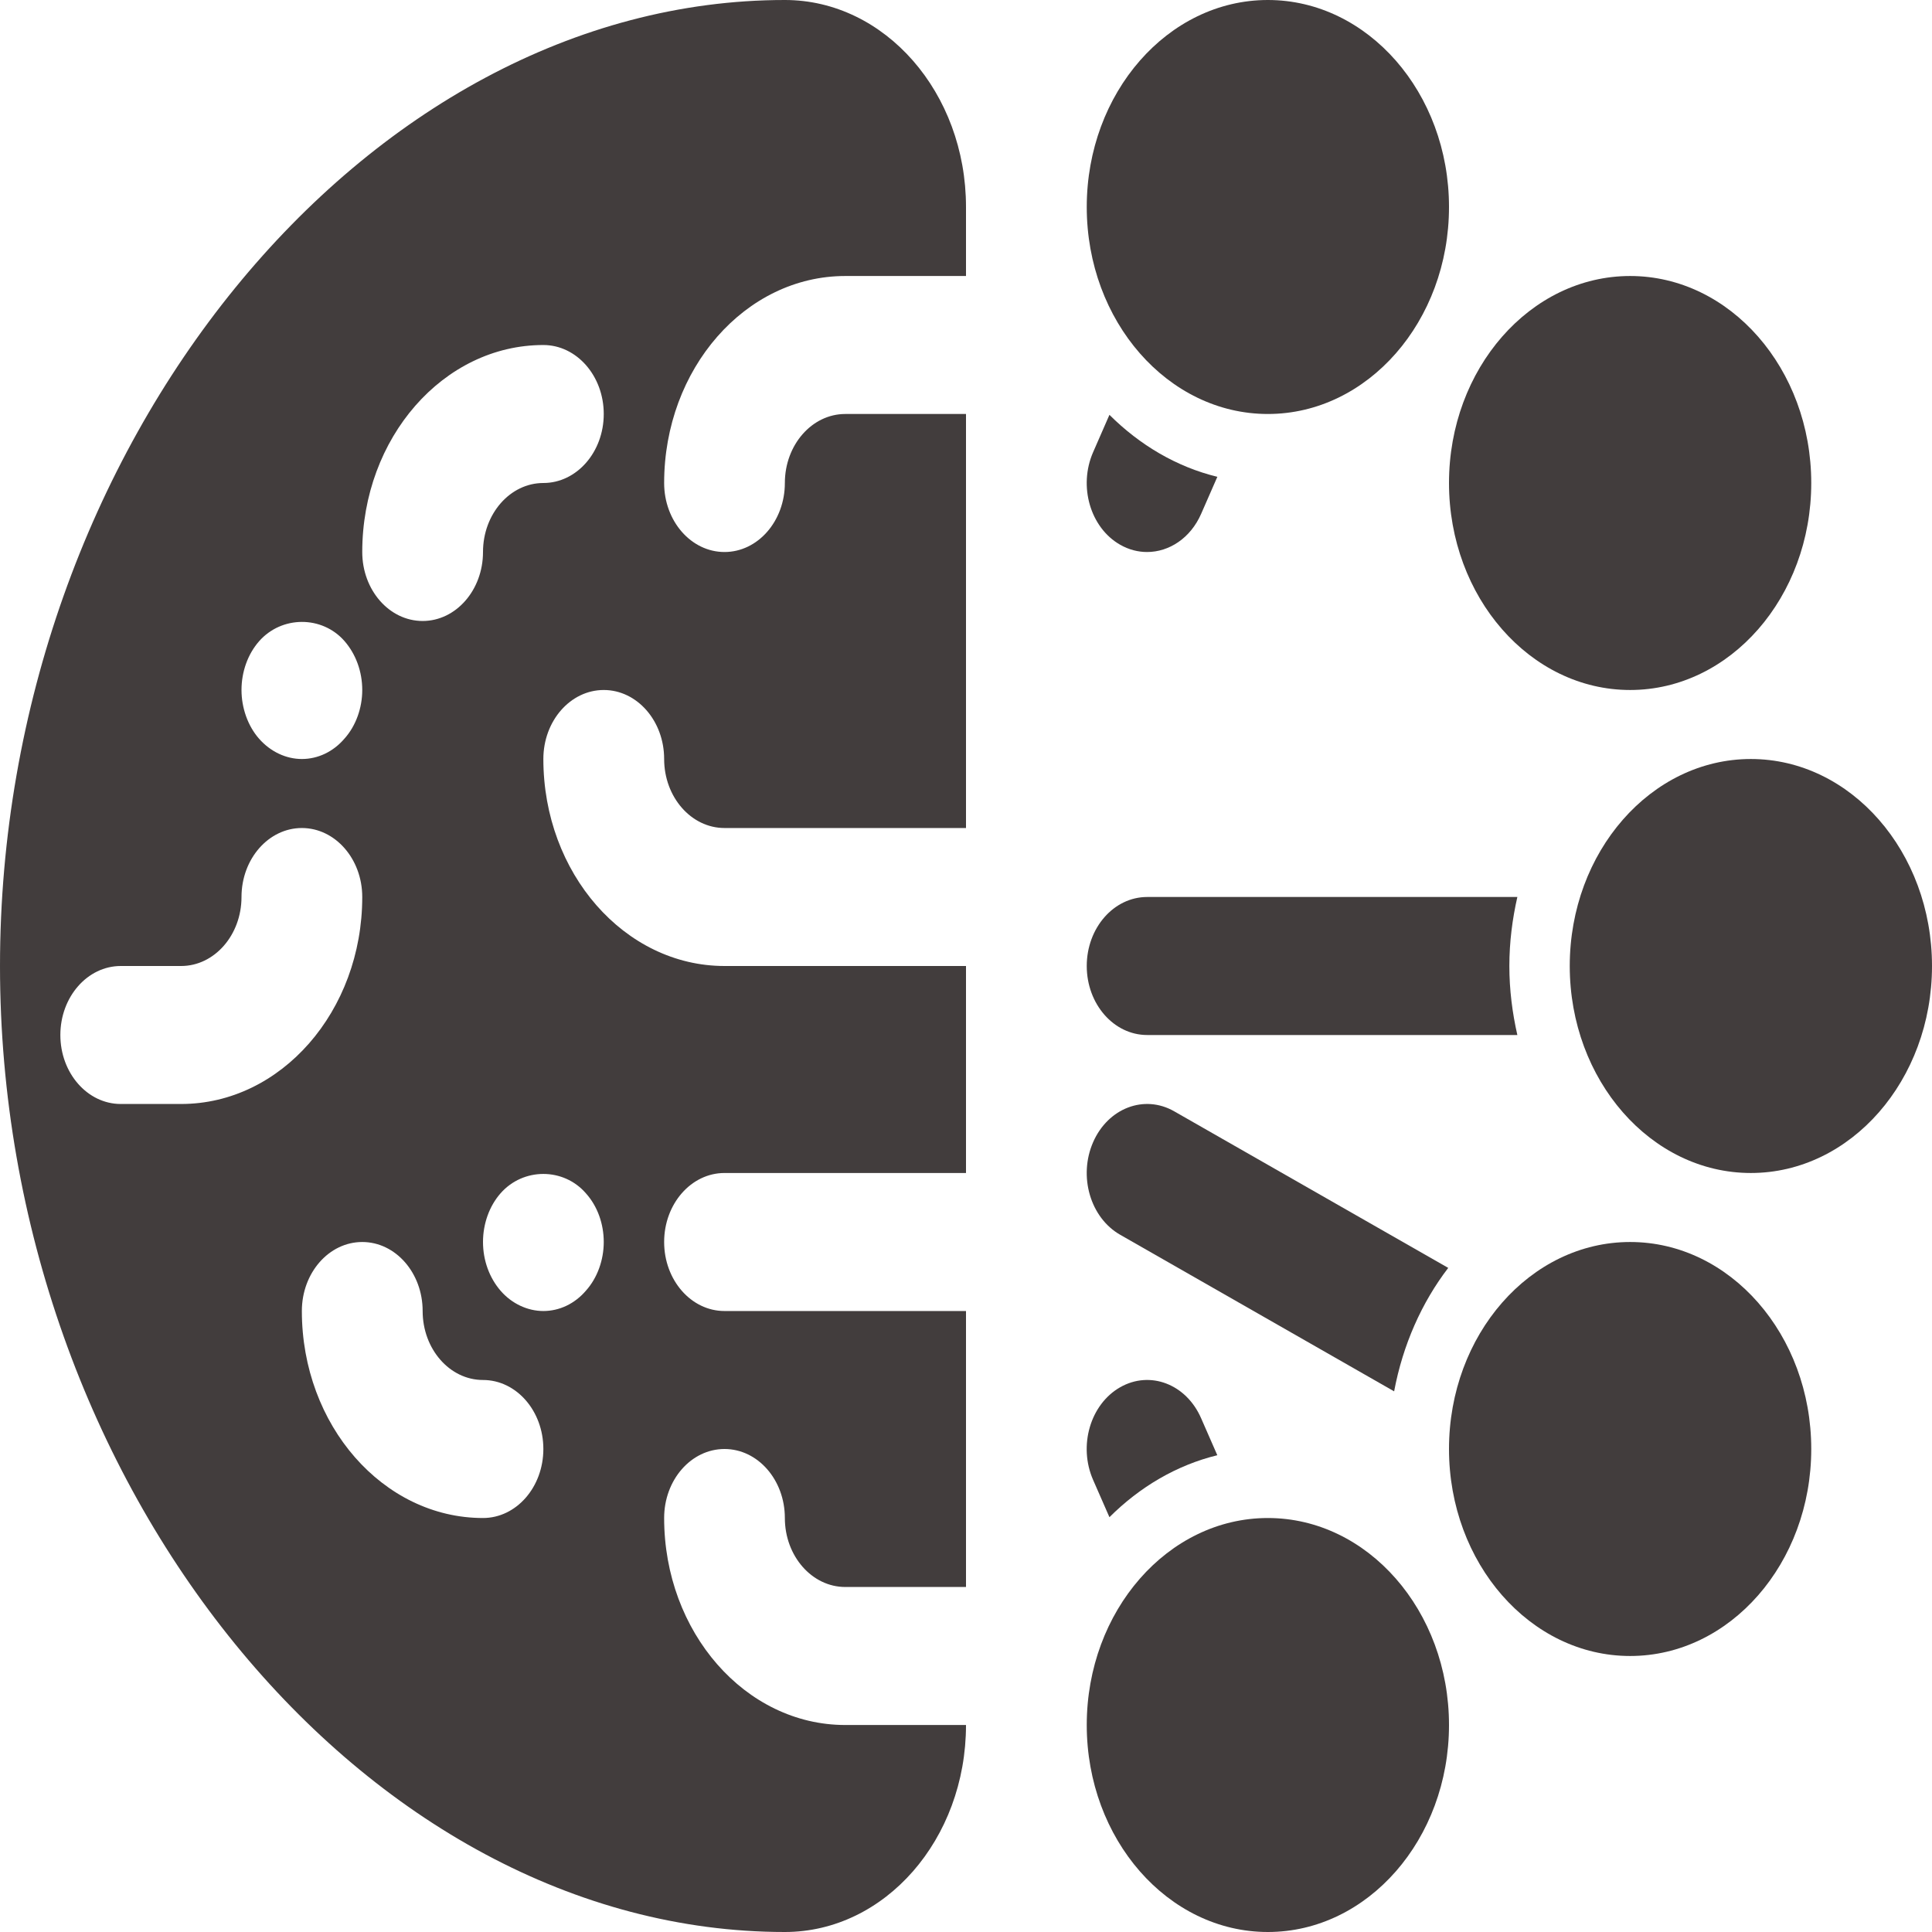 <svg width="50" height="50" viewBox="0 0 50 50" fill="none" xmlns="http://www.w3.org/2000/svg">
<path d="M45.312 19.643C42.727 19.643 40.625 22.046 40.625 25C40.625 27.954 42.727 30.357 45.312 30.357C47.898 30.357 50 27.954 50 25C50 22.046 47.898 19.643 45.312 19.643Z" fill="#423D3D"/>
<path d="M32.812 10.714C35.398 10.714 37.5 8.312 37.5 5.357C37.5 2.403 35.398 0 32.812 0C30.227 0 28.125 2.403 28.125 5.357C28.125 8.312 30.227 10.714 32.812 10.714Z" fill="#423D3D"/>
<path d="M32.812 39.286C30.227 39.286 28.125 41.688 28.125 44.643C28.125 47.597 30.227 50 32.812 50C35.398 50 37.5 47.597 37.5 44.643C37.5 41.688 35.398 39.286 32.812 39.286Z" fill="#423D3D"/>
<path d="M42.188 17.857C44.773 17.857 46.875 15.454 46.875 12.5C46.875 9.546 44.773 7.143 42.188 7.143C39.602 7.143 37.5 9.546 37.5 12.5C37.5 15.454 39.602 17.857 42.188 17.857Z" fill="#423D3D"/>
<path d="M42.188 32.143C39.602 32.143 37.5 34.545 37.5 37.5C37.5 40.455 39.602 42.857 42.188 42.857C44.773 42.857 46.875 40.455 46.875 37.5C46.875 34.545 44.773 32.143 42.188 32.143Z" fill="#423D3D"/>
<path d="M20.312 0C9.448 0 0 11.549 0 25C0 38.451 9.448 50 20.312 50C22.901 50 25 47.601 25 44.643H21.875C19.29 44.643 17.188 42.24 17.188 39.286C17.188 38.3 17.887 37.5 18.75 37.5C19.613 37.5 20.312 38.3 20.312 39.286C20.312 40.27 21.013 41.071 21.875 41.071H25V33.929H18.75C17.887 33.929 17.188 33.129 17.188 32.143C17.188 31.157 17.887 30.357 18.75 30.357H25V25H18.75C16.165 25 14.062 22.597 14.062 19.643C14.062 18.657 14.762 17.857 15.625 17.857C16.488 17.857 17.188 18.657 17.188 19.643C17.188 20.628 17.888 21.429 18.75 21.429H25V10.714H21.875C21.013 10.714 20.312 11.515 20.312 12.5C20.312 13.486 19.613 14.286 18.75 14.286C17.887 14.286 17.188 13.486 17.188 12.5C17.188 9.546 19.29 7.143 21.875 7.143H25V5.357C25 2.399 22.901 0 20.312 0ZM6.703 16.598C7.289 15.929 8.336 15.929 8.914 16.589C9.211 16.929 9.375 17.384 9.375 17.857C9.375 18.321 9.211 18.786 8.914 19.116C8.625 19.455 8.227 19.643 7.812 19.643C7.405 19.643 7 19.455 6.703 19.116C6.414 18.786 6.25 18.321 6.25 17.857C6.25 17.384 6.414 16.929 6.703 16.598ZM4.688 28.571H3.125C2.263 28.571 1.562 27.771 1.562 26.786C1.562 25.8 2.263 25 3.125 25H4.688C5.549 25 6.25 24.199 6.25 23.214C6.25 22.229 6.95 21.429 7.812 21.429C8.675 21.429 9.375 22.229 9.375 23.214C9.375 26.169 7.273 28.571 4.688 28.571ZM12.5 39.286C9.915 39.286 7.812 36.883 7.812 33.929C7.812 32.943 8.512 32.143 9.375 32.143C10.238 32.143 10.938 32.943 10.938 33.929C10.938 34.913 11.638 35.714 12.5 35.714C13.363 35.714 14.062 36.514 14.062 37.5C14.062 38.486 13.363 39.286 12.5 39.286ZM15.164 30.884C15.461 31.214 15.625 31.67 15.625 32.143C15.625 32.607 15.461 33.071 15.164 33.402C14.875 33.741 14.477 33.929 14.062 33.929C13.655 33.929 13.25 33.741 12.961 33.411C12.664 33.071 12.5 32.616 12.5 32.143C12.5 31.67 12.664 31.214 12.953 30.884C13.539 30.214 14.586 30.214 15.164 30.884ZM14.062 12.5C13.201 12.5 12.5 13.301 12.5 14.286C12.5 15.271 11.8 16.071 10.938 16.071C10.075 16.071 9.375 15.271 9.375 14.286C9.375 11.331 11.477 8.929 14.062 8.929C14.925 8.929 15.625 9.729 15.625 10.714C15.625 11.7 14.925 12.5 14.062 12.5Z" fill="#423D3D"/>
<path d="M29.688 26.786H39.269C39.139 26.213 39.062 25.618 39.062 25C39.062 24.382 39.139 23.787 39.269 23.214H29.688C28.825 23.214 28.125 24.014 28.125 25C28.125 25.986 28.825 26.786 29.688 26.786Z" fill="#423D3D"/>
<path d="M28.988 14.097C29.213 14.226 29.452 14.286 29.686 14.286C30.259 14.286 30.811 13.925 31.085 13.299L31.505 12.34C30.45 12.083 29.497 11.518 28.712 10.736L28.29 11.702C27.904 12.584 28.216 13.656 28.988 14.097Z" fill="#423D3D"/>
<path d="M28.988 35.903C28.216 36.344 27.903 37.416 28.289 38.299L28.712 39.265C29.496 38.483 30.45 37.918 31.504 37.661L31.084 36.702C30.699 35.82 29.763 35.46 28.988 35.903Z" fill="#423D3D"/>
<path d="M37.48 32.813L30.387 28.76C29.613 28.318 28.676 28.677 28.29 29.559C27.904 30.441 28.216 31.513 28.989 31.955L36.08 36.008C36.306 34.803 36.794 33.709 37.48 32.813Z" fill="#423D3D"/>
</svg>
